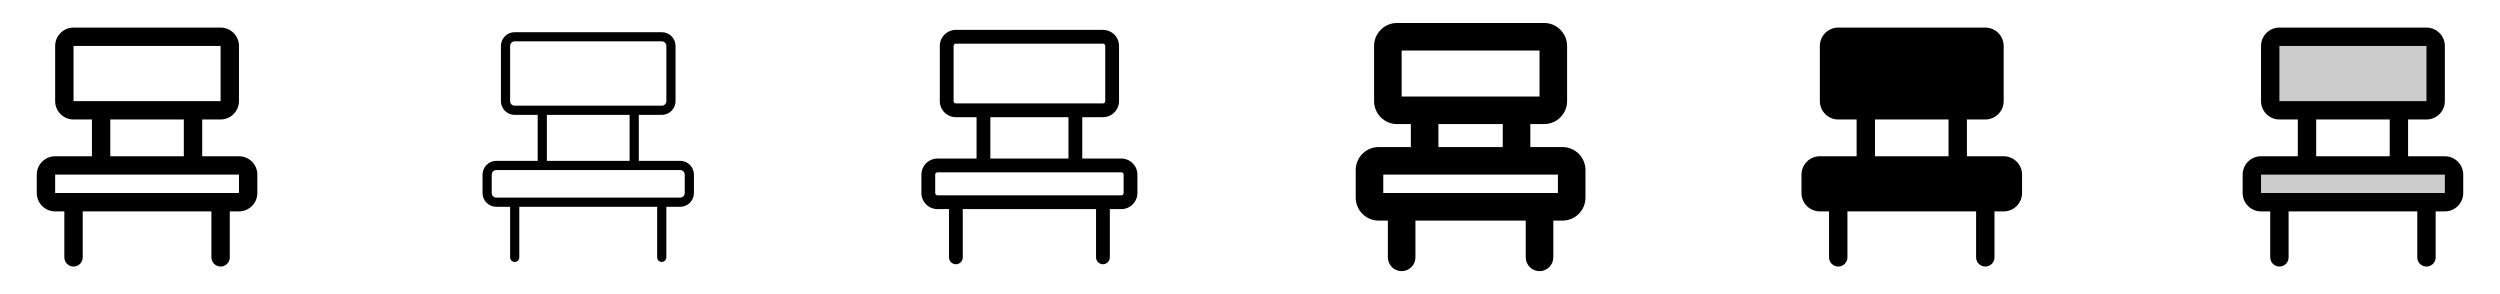 <svg width="272" height="32" viewBox="0 0 272 32" fill="none" xmlns="http://www.w3.org/2000/svg">
<g clip-path="url(#clip0_17_8509)">
<path d="M26 17H22V13H24C24.53 13 25.039 12.789 25.414 12.414C25.789 12.039 26 11.53 26 11V5C26 4.47 25.789 3.961 25.414 3.586C25.039 3.211 24.53 3 24 3H8C7.47 3 6.961 3.211 6.586 3.586C6.211 3.961 6 4.47 6 5V11C6 11.53 6.211 12.039 6.586 12.414C6.961 12.789 7.47 13 8 13H10V17H6C5.47 17 4.961 17.211 4.586 17.586C4.211 17.961 4 18.47 4 19V21C4 21.53 4.211 22.039 4.586 22.414C4.961 22.789 5.47 23 6 23H7V28C7 28.265 7.105 28.52 7.293 28.707C7.48 28.895 7.735 29 8 29C8.265 29 8.52 28.895 8.707 28.707C8.895 28.52 9 28.265 9 28V23H23V28C23 28.265 23.105 28.52 23.293 28.707C23.48 28.895 23.735 29 24 29C24.265 29 24.52 28.895 24.707 28.707C24.895 28.52 25 28.265 25 28V23H26C26.53 23 27.039 22.789 27.414 22.414C27.789 22.039 28 21.53 28 21V19C28 18.47 27.789 17.961 27.414 17.586C27.039 17.211 26.53 17 26 17ZM8 5H24V11H8V5ZM12 13H20V17H12V13ZM26 21H6V19H26V21Z" fill="currentColor"/>
<path d="M74 17.5H69.5V12.5H72C72.398 12.5 72.779 12.342 73.061 12.061C73.342 11.779 73.5 11.398 73.5 11V5C73.5 4.602 73.342 4.221 73.061 3.939C72.779 3.658 72.398 3.5 72 3.5H56C55.602 3.5 55.221 3.658 54.939 3.939C54.658 4.221 54.5 4.602 54.5 5V11C54.5 11.398 54.658 11.779 54.939 12.061C55.221 12.342 55.602 12.5 56 12.5H58.5V17.5H54C53.602 17.5 53.221 17.658 52.939 17.939C52.658 18.221 52.5 18.602 52.5 19V21C52.5 21.398 52.658 21.779 52.939 22.061C53.221 22.342 53.602 22.5 54 22.5H55.5V28C55.5 28.133 55.553 28.26 55.646 28.354C55.74 28.447 55.867 28.5 56 28.5C56.133 28.5 56.26 28.447 56.354 28.354C56.447 28.26 56.5 28.133 56.5 28V22.5H71.5V28C71.5 28.133 71.553 28.26 71.646 28.354C71.74 28.447 71.867 28.5 72 28.5C72.133 28.5 72.26 28.447 72.354 28.354C72.447 28.26 72.5 28.133 72.5 28V22.5H74C74.398 22.5 74.779 22.342 75.061 22.061C75.342 21.779 75.5 21.398 75.5 21V19C75.5 18.602 75.342 18.221 75.061 17.939C74.779 17.658 74.398 17.5 74 17.5ZM55.5 11V5C55.5 4.867 55.553 4.74 55.646 4.646C55.74 4.553 55.867 4.5 56 4.5H72C72.133 4.5 72.26 4.553 72.354 4.646C72.447 4.74 72.5 4.867 72.5 5V11C72.5 11.133 72.447 11.26 72.354 11.354C72.26 11.447 72.133 11.5 72 11.5H56C55.867 11.5 55.74 11.447 55.646 11.354C55.553 11.26 55.5 11.133 55.5 11ZM59.5 12.5H68.5V17.5H59.5V12.5ZM74.5 21C74.5 21.133 74.447 21.26 74.354 21.354C74.26 21.447 74.133 21.5 74 21.5H54C53.867 21.5 53.74 21.447 53.646 21.354C53.553 21.26 53.5 21.133 53.5 21V19C53.5 18.867 53.553 18.74 53.646 18.646C53.74 18.553 53.867 18.5 54 18.5H74C74.133 18.5 74.26 18.553 74.354 18.646C74.447 18.74 74.5 18.867 74.5 19V21Z" fill="currentColor"/>
<path d="M122 17.25H117.75V12.75H120C120.464 12.75 120.909 12.566 121.237 12.237C121.566 11.909 121.75 11.464 121.75 11V5C121.75 4.536 121.566 4.091 121.237 3.763C120.909 3.434 120.464 3.25 120 3.25H104C103.536 3.25 103.091 3.434 102.763 3.763C102.434 4.091 102.25 4.536 102.25 5V11C102.25 11.464 102.434 11.909 102.763 12.237C103.091 12.566 103.536 12.75 104 12.75H106.25V17.25H102C101.536 17.25 101.091 17.434 100.763 17.763C100.434 18.091 100.25 18.536 100.25 19V21C100.25 21.464 100.434 21.909 100.763 22.237C101.091 22.566 101.536 22.75 102 22.75H103.25V28C103.25 28.199 103.329 28.39 103.47 28.53C103.61 28.671 103.801 28.75 104 28.75C104.199 28.75 104.39 28.671 104.53 28.53C104.671 28.39 104.75 28.199 104.75 28V22.75H119.25V28C119.25 28.199 119.329 28.39 119.47 28.53C119.61 28.671 119.801 28.75 120 28.75C120.199 28.75 120.39 28.671 120.53 28.53C120.671 28.39 120.75 28.199 120.75 28V22.75H122C122.464 22.75 122.909 22.566 123.237 22.237C123.566 21.909 123.75 21.464 123.75 21V19C123.75 18.536 123.566 18.091 123.237 17.763C122.909 17.434 122.464 17.25 122 17.25ZM103.75 11V5C103.75 4.934 103.776 4.87 103.823 4.823C103.87 4.776 103.934 4.75 104 4.75H120C120.066 4.75 120.13 4.776 120.177 4.823C120.224 4.87 120.25 4.934 120.25 5V11C120.25 11.066 120.224 11.13 120.177 11.177C120.13 11.224 120.066 11.25 120 11.25H104C103.934 11.25 103.87 11.224 103.823 11.177C103.776 11.13 103.75 11.066 103.75 11ZM107.75 12.75H116.25V17.25H107.75V12.75ZM122.25 21C122.25 21.066 122.224 21.13 122.177 21.177C122.13 21.224 122.066 21.25 122 21.25H102C101.934 21.25 101.87 21.224 101.823 21.177C101.776 21.13 101.75 21.066 101.75 21V19C101.75 18.934 101.776 18.87 101.823 18.823C101.87 18.776 101.934 18.75 102 18.75H122C122.066 18.75 122.13 18.776 122.177 18.823C122.224 18.87 122.25 18.934 122.25 19V21Z" fill="currentColor"/>
<path d="M170 16H166.5V13.5H168C168.663 13.5 169.299 13.237 169.768 12.768C170.237 12.299 170.5 11.663 170.5 11V5C170.5 4.337 170.237 3.701 169.768 3.232C169.299 2.763 168.663 2.5 168 2.5H152C151.337 2.5 150.701 2.763 150.232 3.232C149.763 3.701 149.5 4.337 149.5 5V11C149.5 11.663 149.763 12.299 150.232 12.768C150.701 13.237 151.337 13.5 152 13.5H153.5V16H150C149.337 16 148.701 16.263 148.232 16.732C147.763 17.201 147.5 17.837 147.5 18.5V21.5C147.5 21.828 147.565 22.153 147.69 22.457C147.816 22.76 148 23.036 148.232 23.268C148.464 23.5 148.74 23.684 149.043 23.81C149.347 23.935 149.672 24 150 24H151V28C151 28.398 151.158 28.779 151.439 29.061C151.721 29.342 152.102 29.5 152.5 29.5C152.898 29.5 153.279 29.342 153.561 29.061C153.842 28.779 154 28.398 154 28V24H166V28C166 28.398 166.158 28.779 166.439 29.061C166.721 29.342 167.102 29.5 167.5 29.5C167.898 29.5 168.279 29.342 168.561 29.061C168.842 28.779 169 28.398 169 28V24H170C170.328 24 170.653 23.935 170.957 23.81C171.26 23.684 171.536 23.5 171.768 23.268C172 23.036 172.184 22.76 172.31 22.457C172.435 22.153 172.5 21.828 172.5 21.5V18.5C172.5 17.837 172.237 17.201 171.768 16.732C171.299 16.263 170.663 16 170 16ZM152.5 5.5H167.5V10.5H152.5V5.5ZM156.5 13.5H163.5V16H156.5V13.5ZM169.5 21H150.5V19H169.5V21Z" fill="currentColor"/>
<path d="M218 17H214V13H216C216.53 13 217.039 12.789 217.414 12.414C217.789 12.039 218 11.53 218 11V5C218 4.47 217.789 3.961 217.414 3.586C217.039 3.211 216.53 3 216 3H200C199.47 3 198.961 3.211 198.586 3.586C198.211 3.961 198 4.47 198 5V11C198 11.53 198.211 12.039 198.586 12.414C198.961 12.789 199.47 13 200 13H202V17H198C197.47 17 196.961 17.211 196.586 17.586C196.211 17.961 196 18.47 196 19V21C196 21.53 196.211 22.039 196.586 22.414C196.961 22.789 197.47 23 198 23H199V28C199 28.265 199.105 28.52 199.293 28.707C199.48 28.895 199.735 29 200 29C200.265 29 200.52 28.895 200.707 28.707C200.895 28.52 201 28.265 201 28V23H215V28C215 28.265 215.105 28.52 215.293 28.707C215.48 28.895 215.735 29 216 29C216.265 29 216.52 28.895 216.707 28.707C216.895 28.52 217 28.265 217 28V23H218C218.53 23 219.039 22.789 219.414 22.414C219.789 22.039 220 21.53 220 21V19C220 18.47 219.789 17.961 219.414 17.586C219.039 17.211 218.53 17 218 17ZM212 17H204V13H212V17Z" fill="currentColor"/>
<path opacity="0.2" d="M247 11V5C247 4.735 247.105 4.48 247.293 4.293C247.48 4.105 247.735 4 248 4H264C264.265 4 264.52 4.105 264.707 4.293C264.895 4.48 265 4.735 265 5V11C265 11.265 264.895 11.52 264.707 11.707C264.52 11.895 264.265 12 264 12H248C247.735 12 247.48 11.895 247.293 11.707C247.105 11.52 247 11.265 247 11ZM266 18H246C245.735 18 245.48 18.105 245.293 18.293C245.105 18.48 245 18.735 245 19V21C245 21.265 245.105 21.52 245.293 21.707C245.48 21.895 245.735 22 246 22H266C266.265 22 266.52 21.895 266.707 21.707C266.895 21.52 267 21.265 267 21V19C267 18.735 266.895 18.48 266.707 18.293C266.52 18.105 266.265 18 266 18Z" fill="currentColor"/>
<path d="M266 17H262V13H264C264.53 13 265.039 12.789 265.414 12.414C265.789 12.039 266 11.53 266 11V5C266 4.47 265.789 3.961 265.414 3.586C265.039 3.211 264.53 3 264 3H248C247.47 3 246.961 3.211 246.586 3.586C246.211 3.961 246 4.47 246 5V11C246 11.53 246.211 12.039 246.586 12.414C246.961 12.789 247.47 13 248 13H250V17H246C245.47 17 244.961 17.211 244.586 17.586C244.211 17.961 244 18.47 244 19V21C244 21.53 244.211 22.039 244.586 22.414C244.961 22.789 245.47 23 246 23H247V28C247 28.265 247.105 28.52 247.293 28.707C247.48 28.895 247.735 29 248 29C248.265 29 248.52 28.895 248.707 28.707C248.895 28.52 249 28.265 249 28V23H263V28C263 28.265 263.105 28.52 263.293 28.707C263.48 28.895 263.735 29 264 29C264.265 29 264.52 28.895 264.707 28.707C264.895 28.52 265 28.265 265 28V23H266C266.53 23 267.039 22.789 267.414 22.414C267.789 22.039 268 21.53 268 21V19C268 18.47 267.789 17.961 267.414 17.586C267.039 17.211 266.53 17 266 17ZM248 5H264V11H248V5ZM252 13H260V17H252V13ZM266 21H246V19H266V21Z" fill="currentColor"/>
</g>
<defs>
<clipPath id="clip0_17_8509">
<rect width="272" height="32" rx="5" fill="white"/>
</clipPath>
</defs>
</svg>

